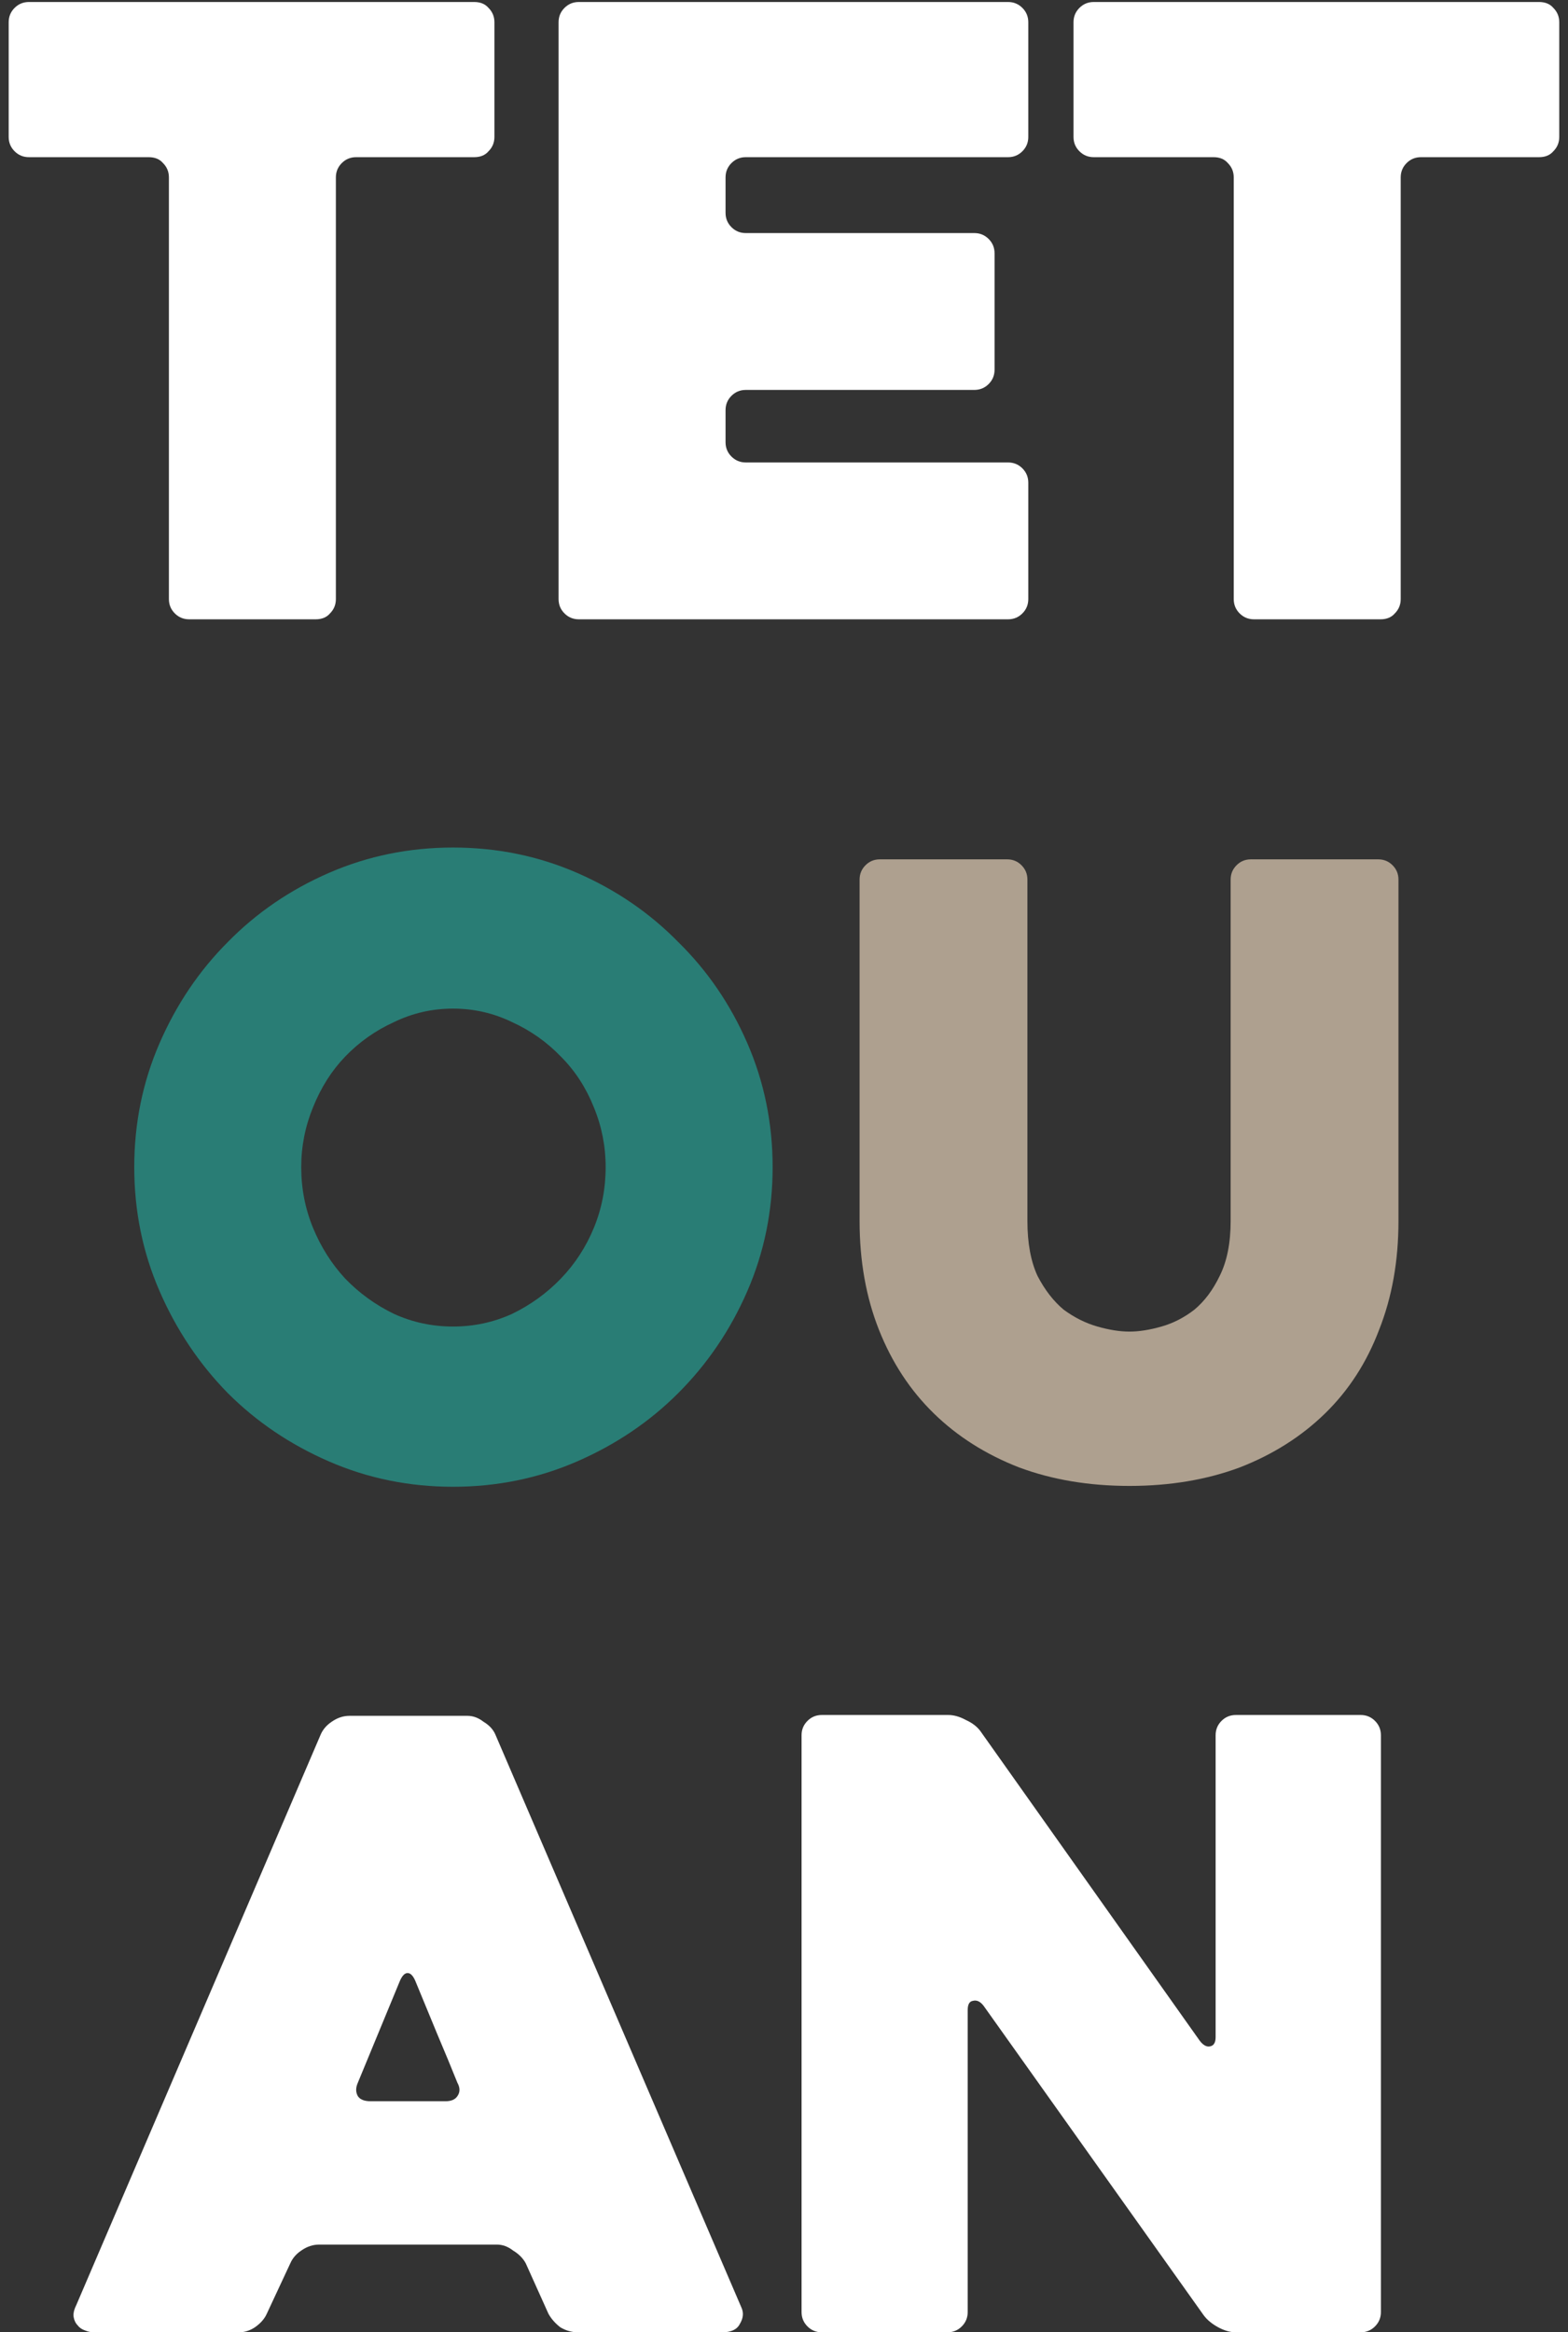 <svg width="119" height="177" viewBox="0 0 119 177" fill="none" xmlns="http://www.w3.org/2000/svg">
<rect x="0" y="0" width="119" height="177" fill="#333333" stroke="none"/>
<path d="M35.987 11.928H27.027C26.601 11.928 26.238 12.077 25.939 12.376C25.641 12.675 25.491 13.037 25.491 13.464V45.464C25.491 45.891 25.342 46.253 25.044 46.552C24.788 46.851 24.425 47 23.956 47H14.355C13.929 47 13.566 46.851 13.268 46.552C12.969 46.253 12.819 45.891 12.819 45.464V13.464C12.819 13.037 12.67 12.675 12.371 12.376C12.116 12.077 11.753 11.928 11.284 11.928H2.196C1.769 11.928 1.406 11.779 1.107 11.48C0.809 11.181 0.659 10.819 0.659 10.392V1.688C0.659 1.261 0.809 0.899 1.107 0.6C1.406 0.301 1.769 0.152 2.196 0.152H35.987C36.457 0.152 36.819 0.301 37.075 0.6C37.374 0.899 37.523 1.261 37.523 1.688V10.392C37.523 10.819 37.374 11.181 37.075 11.48C36.819 11.779 36.457 11.928 35.987 11.928ZM55.064 13.464V16.152C55.064 16.579 55.213 16.941 55.512 17.24C55.811 17.539 56.173 17.688 56.6 17.688H73.944C74.371 17.688 74.733 17.837 75.032 18.136C75.331 18.435 75.48 18.797 75.48 19.224V28.056C75.48 28.483 75.331 28.845 75.032 29.144C74.733 29.443 74.371 29.592 73.944 29.592H56.6C56.173 29.592 55.811 29.741 55.512 30.04C55.213 30.339 55.064 30.701 55.064 31.128V33.56C55.064 33.987 55.213 34.349 55.512 34.648C55.811 34.947 56.173 35.096 56.6 35.096H76.504C76.931 35.096 77.293 35.245 77.592 35.544C77.891 35.843 78.04 36.205 78.04 36.632V45.464C78.04 45.891 77.891 46.253 77.592 46.552C77.293 46.851 76.931 47 76.504 47H43.928C43.501 47 43.139 46.851 42.84 46.552C42.541 46.253 42.392 45.891 42.392 45.464V1.688C42.392 1.261 42.541 0.899 42.84 0.6C43.139 0.301 43.501 0.152 43.928 0.152H76.504C76.931 0.152 77.293 0.301 77.592 0.6C77.891 0.899 78.04 1.261 78.04 1.688V10.392C78.04 10.819 77.891 11.181 77.592 11.48C77.293 11.779 76.931 11.928 76.504 11.928H56.6C56.173 11.928 55.811 12.077 55.512 12.376C55.213 12.675 55.064 13.037 55.064 13.464ZM116.8 11.928H107.84C107.413 11.928 107.051 12.077 106.752 12.376C106.453 12.675 106.304 13.037 106.304 13.464V45.464C106.304 45.891 106.155 46.253 105.856 46.552C105.6 46.851 105.237 47 104.768 47H95.168C94.741 47 94.379 46.851 94.08 46.552C93.781 46.253 93.632 45.891 93.632 45.464V13.464C93.632 13.037 93.483 12.675 93.184 12.376C92.928 12.077 92.565 11.928 92.096 11.928H83.008C82.581 11.928 82.219 11.779 81.92 11.48C81.621 11.181 81.472 10.819 81.472 10.392V1.688C81.472 1.261 81.621 0.899 81.92 0.6C82.219 0.301 82.581 0.152 83.008 0.152H116.8C117.269 0.152 117.632 0.301 117.888 0.6C118.187 0.899 118.336 1.261 118.336 1.688V10.392C118.336 10.819 118.187 11.181 117.888 11.48C117.632 11.779 117.269 11.928 116.8 11.928ZM24.343 131.624C24.513 131.24 24.791 130.92 25.174 130.664C25.601 130.365 26.049 130.216 26.518 130.216H35.478C35.905 130.216 36.31 130.365 36.694 130.664C37.121 130.92 37.42 131.24 37.59 131.624L56.279 175.144C56.449 175.528 56.407 175.933 56.151 176.36C55.937 176.787 55.489 177 54.806 177H43.862C43.393 177 42.945 176.872 42.519 176.616C42.135 176.317 41.836 175.976 41.623 175.592L39.895 171.752C39.681 171.368 39.361 171.048 38.934 170.792C38.55 170.493 38.145 170.344 37.718 170.344H24.215C23.745 170.344 23.297 170.493 22.87 170.792C22.486 171.048 22.209 171.368 22.038 171.752L20.247 175.592C20.076 175.976 19.777 176.317 19.351 176.616C18.966 176.872 18.561 177 18.134 177H7.127C6.913 177 6.7 176.957 6.487 176.872C6.231 176.787 6.038 176.659 5.91 176.488C5.74 176.317 5.633 176.104 5.59 175.848C5.548 175.592 5.612 175.293 5.782 174.952L24.343 131.624ZM28.119 159.464H33.815C34.241 159.464 34.54 159.336 34.711 159.08C34.924 158.781 34.924 158.44 34.711 158.056C34.284 156.989 33.772 155.752 33.175 154.344C32.577 152.893 32.023 151.549 31.511 150.312C31.34 149.928 31.148 149.736 30.934 149.736C30.721 149.736 30.529 149.928 30.358 150.312L27.159 158.056C26.988 158.44 26.988 158.781 27.159 159.08C27.329 159.336 27.649 159.464 28.119 159.464ZM104.801 131.688V175.464C104.801 175.891 104.651 176.253 104.353 176.552C104.054 176.851 103.691 177 103.265 177H93.793C93.366 177 92.918 176.872 92.448 176.616C91.979 176.36 91.617 176.061 91.361 175.72L74.656 152.232C74.4 151.891 74.123 151.763 73.825 151.848C73.569 151.891 73.441 152.125 73.441 152.552V175.464C73.441 175.891 73.291 176.253 72.993 176.552C72.694 176.851 72.331 177 71.904 177H62.368C61.942 177 61.579 176.851 61.281 176.552C60.982 176.253 60.833 175.891 60.833 175.464V131.688C60.833 131.261 60.982 130.899 61.281 130.6C61.579 130.301 61.942 130.152 62.368 130.152H71.969C72.395 130.152 72.843 130.28 73.312 130.536C73.782 130.749 74.144 131.027 74.4 131.368L91.04 154.856C91.296 155.197 91.552 155.347 91.808 155.304C92.107 155.261 92.257 155.027 92.257 154.6V131.688C92.257 131.261 92.406 130.899 92.704 130.6C93.003 130.301 93.366 130.152 93.793 130.152H103.265C103.691 130.152 104.054 130.301 104.353 130.6C104.651 130.899 104.801 131.261 104.801 131.688Z" fill="white"/>
<path d="M10.189 88.576C10.189 85.248 10.829 82.112 12.109 79.168C13.389 76.224 15.117 73.664 17.293 71.488C19.469 69.269 22.029 67.52 24.973 66.24C27.917 64.96 31.053 64.32 34.381 64.32C37.709 64.32 40.845 64.96 43.789 66.24C46.733 67.52 49.293 69.269 51.469 71.488C53.688 73.664 55.437 76.224 56.717 79.168C57.997 82.112 58.637 85.248 58.637 88.576C58.637 91.904 57.997 95.04 56.717 97.984C55.437 100.928 53.688 103.509 51.469 105.728C49.293 107.904 46.733 109.632 43.789 110.912C40.845 112.192 37.709 112.832 34.381 112.832C31.053 112.832 27.917 112.192 24.973 110.912C22.029 109.632 19.469 107.904 17.293 105.728C15.117 103.509 13.389 100.928 12.109 97.984C10.829 95.04 10.189 91.904 10.189 88.576ZM22.861 88.576C22.861 90.197 23.16 91.733 23.757 93.184C24.355 94.635 25.165 95.915 26.189 97.024C27.256 98.133 28.493 99.029 29.901 99.712C31.309 100.352 32.803 100.672 34.381 100.672C35.96 100.672 37.453 100.352 38.861 99.712C40.269 99.029 41.507 98.133 42.573 97.024C43.64 95.915 44.472 94.635 45.069 93.184C45.667 91.733 45.965 90.197 45.965 88.576C45.965 86.997 45.667 85.483 45.069 84.032C44.472 82.539 43.64 81.259 42.573 80.192C41.507 79.083 40.269 78.208 38.861 77.568C37.453 76.885 35.96 76.544 34.381 76.544C32.803 76.544 31.309 76.885 29.901 77.568C28.493 78.208 27.256 79.083 26.189 80.192C25.165 81.259 24.355 82.539 23.757 84.032C23.16 85.483 22.861 86.997 22.861 88.576Z" fill="#297D75"/>
<path d="M65.237 66.752C65.237 66.325 65.387 65.963 65.685 65.664C65.984 65.365 66.347 65.216 66.773 65.216H76.437C76.864 65.216 77.227 65.365 77.525 65.664C77.824 65.963 77.973 66.325 77.973 66.752V92.672C77.973 94.336 78.229 95.723 78.741 96.832C79.296 97.899 79.957 98.752 80.725 99.392C81.536 99.989 82.389 100.416 83.285 100.672C84.181 100.928 84.992 101.056 85.717 101.056C86.443 101.056 87.253 100.928 88.149 100.672C89.045 100.416 89.877 99.989 90.645 99.392C91.413 98.752 92.053 97.899 92.565 96.832C93.12 95.723 93.397 94.336 93.397 92.672V66.752C93.397 66.325 93.547 65.963 93.845 65.664C94.144 65.365 94.507 65.216 94.933 65.216H104.597C105.024 65.216 105.387 65.365 105.685 65.664C105.984 65.963 106.133 66.325 106.133 66.752V92.672C106.133 95.701 105.643 98.453 104.661 100.928C103.723 103.403 102.357 105.515 100.565 107.264C98.773 109.013 96.619 110.379 94.101 111.36C91.584 112.299 88.789 112.768 85.717 112.768C82.645 112.768 79.851 112.299 77.333 111.36C74.816 110.379 72.661 109.013 70.869 107.264C69.077 105.515 67.691 103.403 66.709 100.928C65.728 98.453 65.237 95.701 65.237 92.672V66.752Z" fill="#AEA08F"/>
</svg>
